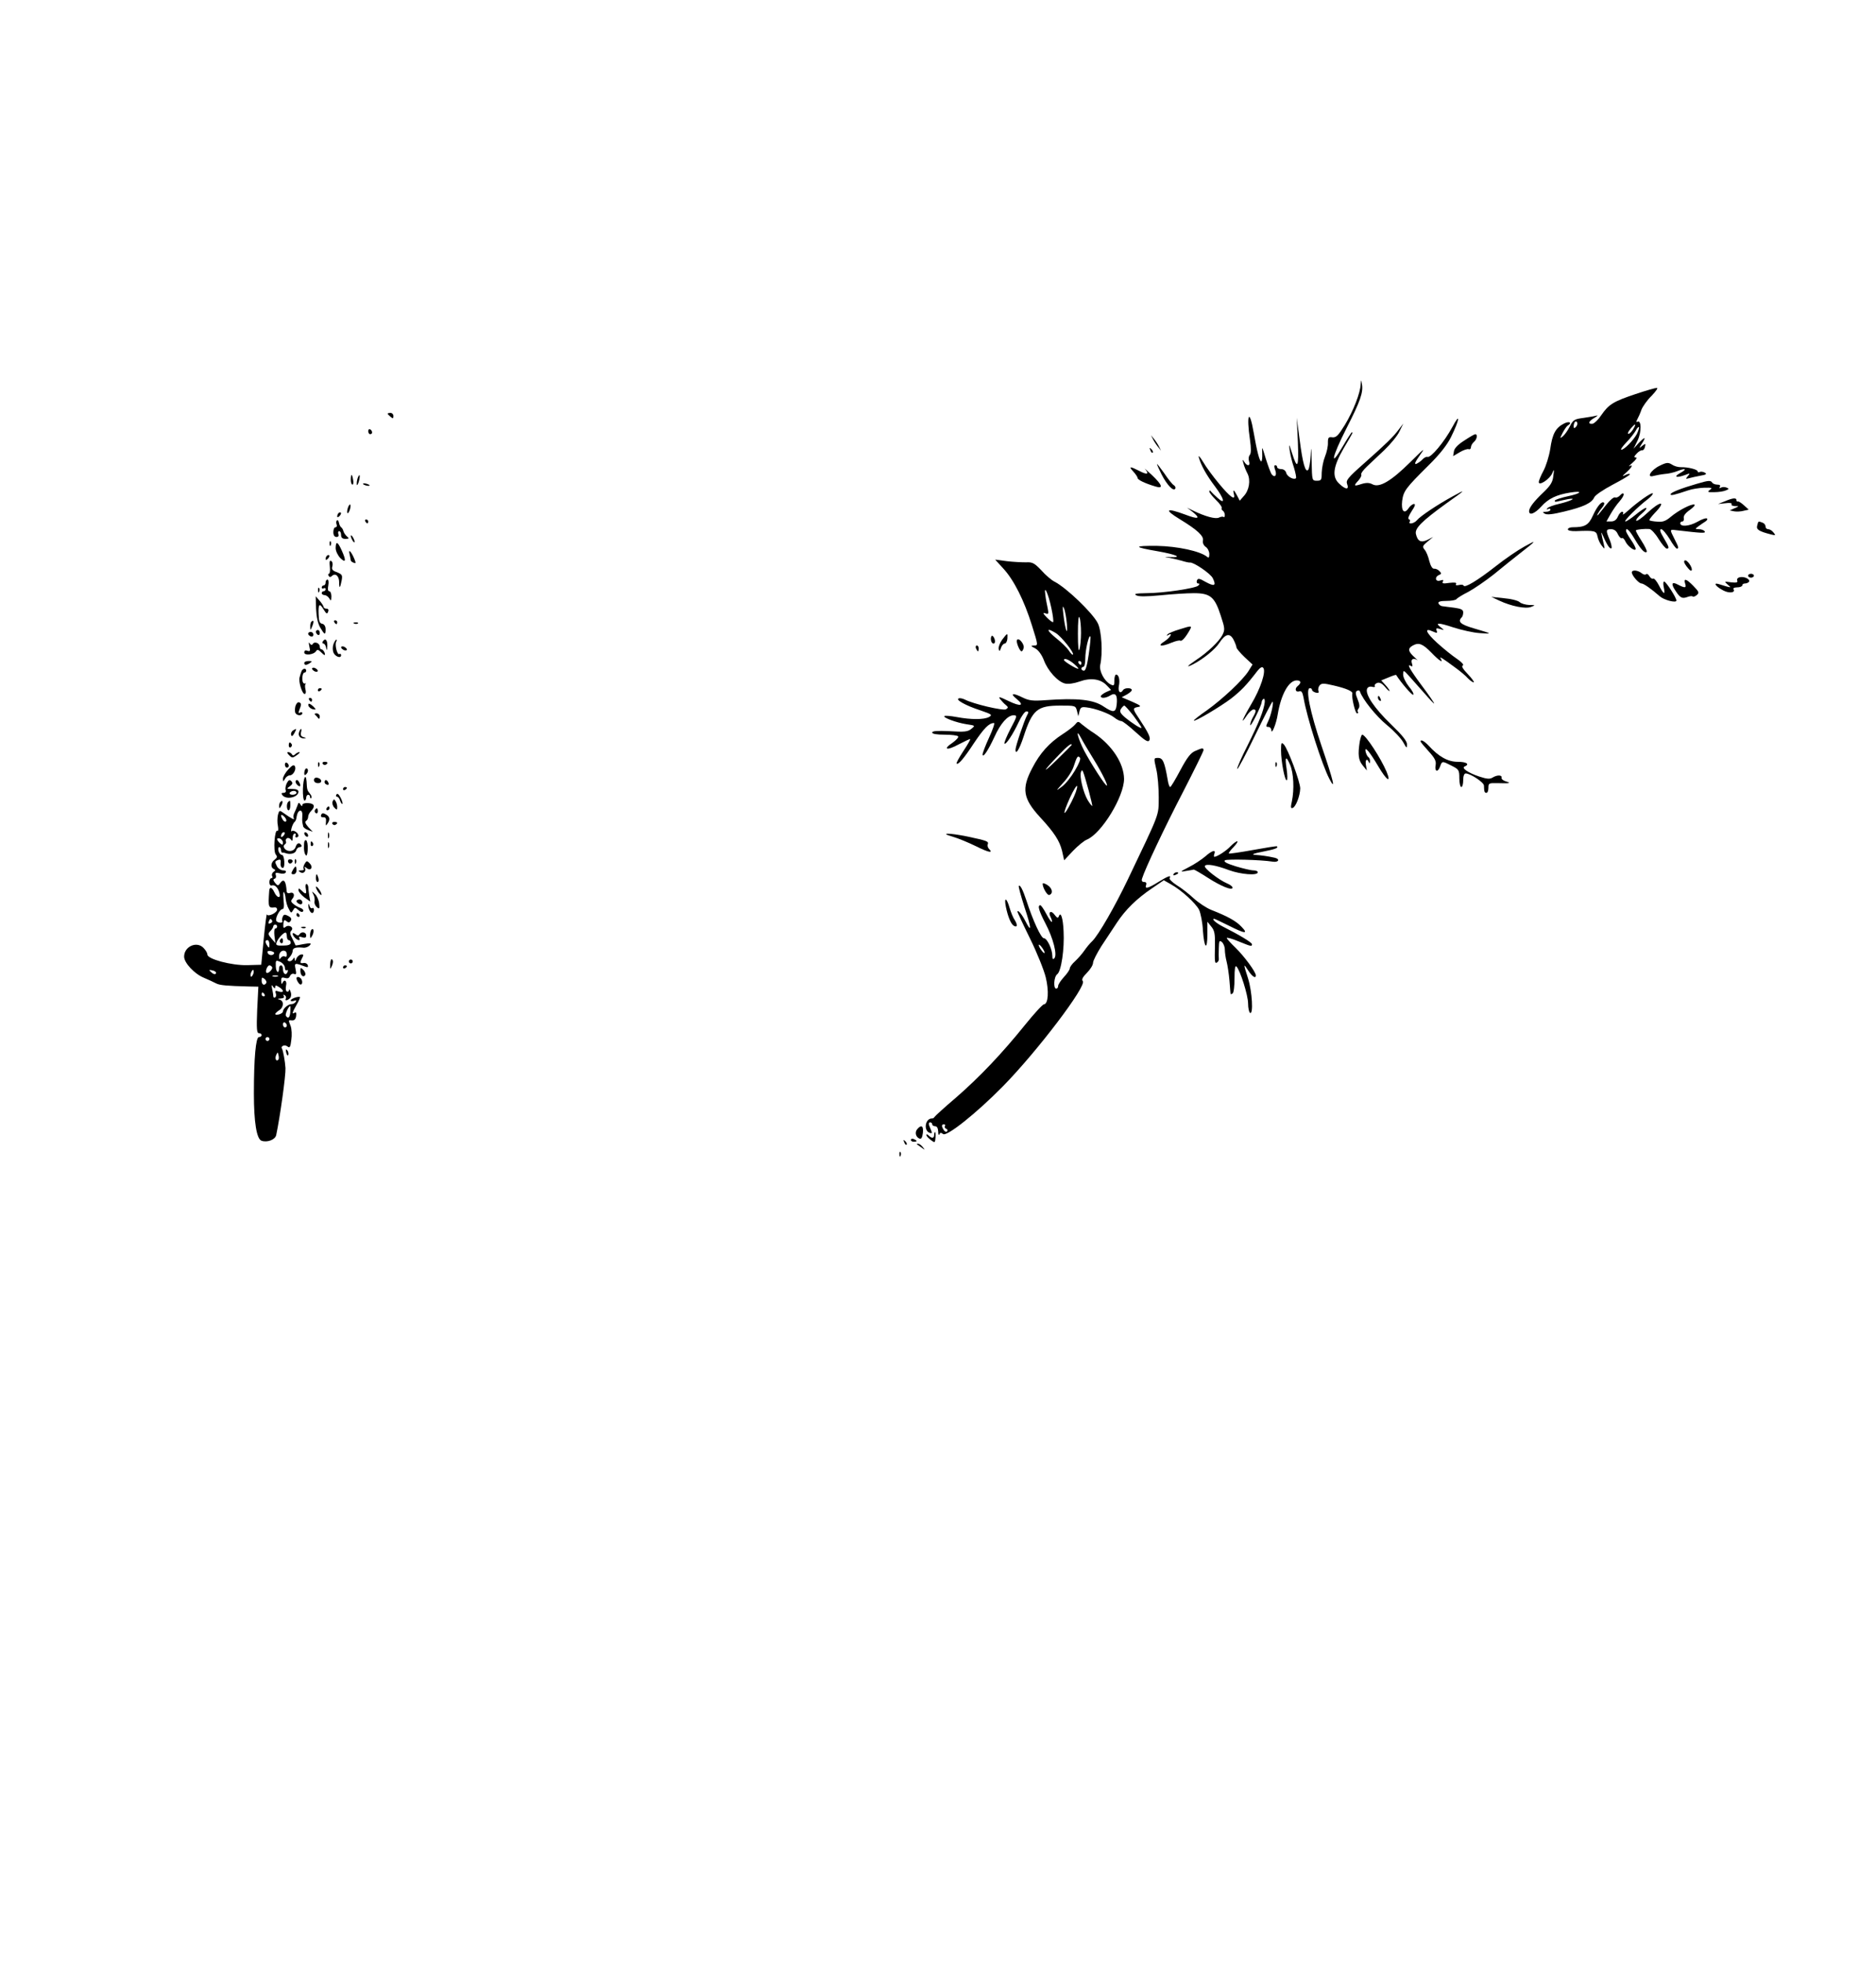<?xml version="1.0" standalone="no"?>
<!DOCTYPE svg PUBLIC "-//W3C//DTD SVG 20010904//EN"
 "http://www.w3.org/TR/2001/REC-SVG-20010904/DTD/svg10.dtd">
<svg version="1.0" xmlns="http://www.w3.org/2000/svg"
 width="968pt" height="1012pt" viewBox="0 0 968 1012"
 preserveAspectRatio="xMidYMid meet">

<g transform="translate(0,1012) scale(0.1,-0.1)"
fill="#000000" stroke="none">
<path d="M7021 8137 c-2 -44 -37 -135 -81 -208 -34 -55 -45 -67 -65 -65 -20 3
-23 -1 -23 -28 1 -17 -6 -49 -15 -71 -9 -22 -16 -59 -17 -82 0 -39 -2 -43 -25
-43 -25 0 -25 1 -27 98 -1 78 -3 84 -5 32 -2 -36 -8 -69 -13 -74 -14 -15 -28
32 -44 156 l-15 113 6 -125 c5 -133 -2 -147 -31 -55 -15 48 -16 48 -11 10 3
-22 13 -62 22 -88 8 -27 13 -51 10 -54 -11 -10 -45 8 -50 27 -3 12 -14 20 -26
20 -12 0 -21 5 -21 10 0 6 -4 10 -10 10 -6 0 -6 -9 0 -25 10 -27 -2 -42 -18
-22 -5 6 -19 44 -31 82 -19 63 -20 66 -18 28 1 -24 -1 -43 -5 -43 -9 0 -22 51
-39 148 -22 129 -39 96 -19 -38 6 -43 6 -68 -1 -77 -6 -6 -8 -21 -4 -33 8 -25
-10 -27 -25 -2 -9 14 -10 13 -4 -8 3 -14 13 -38 21 -53 17 -34 9 -87 -20 -117
l-20 -23 -14 27 c-16 31 -23 34 -16 6 9 -35 -20 -14 -77 55 -30 36 -67 86 -82
112 -17 28 -26 37 -22 23 11 -40 39 -91 83 -149 48 -64 56 -98 14 -60 -15 13
-31 29 -35 34 -5 7 -8 6 -8 -1 0 -5 16 -25 35 -44 19 -18 32 -37 29 -41 -2 -4
0 -10 6 -14 5 -3 10 -13 10 -22 0 -9 -3 -13 -6 -10 -4 3 -14 2 -24 -3 -17 -9
-70 5 -134 36 l-31 15 28 -21 c45 -36 31 -41 -39 -14 -98 36 -109 26 -27 -24
92 -56 126 -88 120 -111 -2 -11 3 -24 14 -32 11 -7 19 -24 19 -37 0 -18 -3
-22 -12 -14 -36 29 -152 54 -258 56 -124 1 -123 -6 5 -28 96 -17 130 -33 62
-30 -27 2 -31 1 -12 -2 17 -3 48 -10 70 -16 22 -7 42 -11 45 -10 18 3 107 -57
118 -81 19 -39 9 -44 -37 -19 -33 19 -40 20 -45 7 -3 -8 0 -15 6 -15 9 0 9 -3
1 -11 -14 -14 -181 -39 -268 -39 -53 -1 -66 -3 -52 -11 12 -7 50 -7 124 0 59
6 136 11 173 11 85 0 108 -19 139 -116 22 -66 22 -73 8 -101 -18 -33 -76 -89
-137 -129 -46 -31 -53 -41 -12 -20 53 28 112 76 134 110 31 47 54 52 73 16 8
-16 15 -34 15 -40 0 -5 19 -28 41 -49 l42 -39 -21 -34 c-29 -46 -132 -143
-214 -202 -38 -26 -68 -50 -68 -53 0 -10 135 70 192 113 52 41 78 67 137 144
13 16 23 22 29 15 16 -17 -13 -107 -63 -190 -45 -77 -58 -111 -20 -54 11 16
26 29 33 29 15 0 15 -9 -3 -40 -8 -14 -14 -32 -14 -40 0 -17 58 99 59 117 0 6
4 14 9 17 5 4 8 -4 7 -16 -5 -43 -29 -103 -88 -222 -33 -65 -57 -120 -54 -123
3 -3 44 74 91 171 47 97 88 176 91 176 8 0 -8 -73 -23 -102 -12 -25 -12 -28 2
-28 8 0 15 -8 15 -17 1 -27 26 35 33 82 17 103 57 175 98 175 23 0 25 -13 4
-30 -17 -14 -9 -34 11 -26 9 3 15 -6 20 -32 17 -103 96 -349 134 -421 33 -63
22 -14 -41 171 -60 177 -84 298 -60 298 6 0 11 -4 11 -9 0 -5 9 -11 19 -14 14
-3 18 -1 14 9 -3 8 0 21 6 28 10 12 21 12 72 0 65 -15 100 -30 97 -42 -5 -19
15 -102 24 -102 6 0 8 3 5 7 -4 3 -2 12 3 18 7 8 5 24 -5 48 -11 27 -12 38 -3
43 7 4 13 3 15 -3 14 -41 83 -127 139 -173 37 -30 75 -71 85 -90 17 -31 19
-32 19 -10 0 17 -24 47 -84 105 -83 80 -133 153 -122 182 4 9 14 13 26 10 11
-3 17 -1 14 4 -3 5 2 12 12 16 12 4 25 -2 41 -21 12 -15 23 -24 23 -20 0 4
-10 18 -22 31 l-21 23 37 15 c21 9 39 15 40 13 24 -38 82 -106 88 -102 5 3 -5
22 -22 42 -16 20 -30 48 -30 62 1 25 1 25 33 -10 17 -19 53 -60 80 -90 26 -30
47 -52 47 -49 0 4 -29 46 -65 94 -61 82 -79 115 -54 99 8 -4 9 0 4 15 -7 22
10 29 31 14 5 -5 -3 3 -18 17 -33 30 -35 45 -8 60 31 17 51 9 96 -37 39 -41
64 -57 48 -31 -9 14 6 5 71 -43 28 -20 59 -46 69 -58 11 -11 24 -21 30 -21 5
0 -8 19 -29 41 -26 27 -36 43 -27 46 7 3 -5 17 -30 34 -24 16 -70 53 -103 83
-59 54 -68 80 -21 58 21 -9 24 -9 19 5 -5 12 -1 14 18 8 23 -7 23 -7 4 8 -34
26 -13 26 65 0 41 -13 102 -27 135 -29 68 -5 67 -4 -32 25 -68 20 -83 34 -60
57 4 4 7 15 7 25 0 14 -11 19 -47 24 -27 3 -54 7 -62 8 -8 1 -16 8 -19 15 -2
8 10 12 42 12 24 0 47 4 51 9 3 5 30 22 60 37 30 16 90 57 133 91 42 35 104
84 137 110 85 66 88 71 20 33 -33 -18 -99 -63 -147 -101 -93 -73 -161 -114
-166 -100 -2 5 -12 6 -24 3 -13 -3 -19 -1 -15 5 5 8 -7 9 -35 6 -31 -5 -39 -3
-33 7 5 9 2 10 -14 5 -25 -8 -30 19 -5 29 12 5 13 8 2 19 -7 8 -19 14 -28 13
-9 -1 -18 14 -25 40 -5 23 -16 49 -24 58 -13 16 -11 20 15 42 l29 24 -29 -15
c-34 -16 -51 -8 -60 30 -7 29 30 66 157 158 102 72 106 77 32 36 -77 -42 -167
-102 -184 -123 -14 -17 -46 -23 -37 -7 4 5 1 11 -5 13 -6 2 1 19 15 41 17 25
21 37 12 37 -7 0 -20 -10 -28 -22 -22 -33 -39 -14 -33 38 7 51 17 65 136 183
59 58 96 106 116 146 45 91 50 133 7 52 -41 -76 -111 -160 -128 -154 -6 2 -18
-4 -26 -13 -8 -9 -23 -19 -32 -23 -12 -4 -6 10 18 44 31 43 25 38 -50 -36 -98
-97 -158 -132 -193 -114 -17 9 -32 10 -58 2 -40 -13 -42 -10 -15 19 10 12 17
25 14 30 -3 5 10 23 29 41 18 17 59 56 91 86 31 30 66 72 77 95 l20 41 -23
-30 c-29 -39 -63 -72 -179 -175 -85 -75 -95 -88 -88 -107 12 -31 -8 -30 -42 3
-37 35 -30 87 23 179 23 39 43 73 45 78 2 4 2 7 -1 7 -3 0 -24 -33 -47 -72
-70 -120 -57 -56 19 93 71 139 88 186 79 230 -4 22 -4 22 -6 -4z"/>
<path d="M8439 8087 c-114 -38 -138 -53 -176 -108 -15 -23 -36 -43 -45 -45
-27 -3 -22 13 10 31 15 9 19 14 10 11 -10 -3 -41 -8 -68 -12 -46 -6 -53 -10
-70 -44 -10 -20 -26 -43 -36 -51 -16 -13 -16 -12 -1 18 9 17 21 35 27 38 24
15 7 24 -20 10 -43 -22 -60 -53 -71 -132 -6 -37 -22 -88 -35 -112 -13 -24 -24
-50 -24 -58 0 -22 58 16 70 47 9 22 10 20 5 -15 -3 -31 -14 -49 -49 -83 -51
-48 -76 -81 -76 -99 0 -24 29 -13 62 23 37 42 80 62 150 73 69 11 59 -4 -12
-19 -33 -7 -63 -17 -67 -22 -3 -6 3 -8 13 -5 11 3 35 8 54 12 52 9 16 -10 -48
-25 -28 -6 -55 -17 -59 -23 -3 -6 -1 -7 5 -3 7 4 12 2 12 -3 0 -6 -10 -11 -22
-11 -20 -1 -20 -2 -7 -10 11 -7 43 -3 100 11 100 24 142 44 155 73 5 12 47 40
96 66 48 25 88 49 88 53 0 4 -10 3 -22 -3 -20 -10 -19 -7 5 14 28 26 36 42 15
31 -7 -4 1 5 17 19 17 15 24 26 16 26 -11 0 -10 5 4 20 9 10 22 18 28 17 6 -1
13 7 15 18 4 18 3 18 -14 5 -18 -15 -18 -14 -1 13 10 15 15 27 12 27 -3 0 -17
-12 -31 -27 l-25 -28 21 43 c21 44 20 109 -2 96 -6 -4 -6 0 0 12 6 11 16 33
22 51 7 17 30 50 53 72 22 23 34 41 26 40 -7 0 -57 -14 -110 -32z m-308 -170
c-8 -8 -11 -7 -11 4 0 9 3 19 7 23 4 4 9 2 11 -4 3 -7 -1 -17 -7 -23z m299 -6
c-11 -21 -30 -37 -30 -25 0 8 30 44 37 44 2 0 -1 -9 -7 -19z m16 -30 c-18 -33
-65 -81 -80 -81 -6 0 6 17 26 38 20 20 41 48 48 60 6 13 14 21 17 19 2 -3 -3
-19 -11 -36z"/>
<path d="M2000 7986 c0 -2 7 -9 15 -16 12 -10 15 -10 15 4 0 9 -7 16 -15 16
-8 0 -15 -2 -15 -4z"/>
<path d="M1900 7896 c0 -9 5 -16 10 -16 6 0 10 4 10 9 0 6 -4 13 -10 16 -5 3
-10 -1 -10 -9z"/>
<path d="M7555 7847 c-33 -21 -51 -40 -53 -56 l-4 -24 34 20 c18 11 39 18 46
16 6 -3 12 2 12 10 0 8 7 20 15 27 16 13 21 40 7 40 -4 0 -30 -15 -57 -33z"/>
<path d="M5949 7855 c5 -11 17 -29 26 -40 l16 -20 -10 20 c-5 11 -17 29 -26
40 l-16 20 10 -20z"/>
<path d="M5936 7797 c3 -10 9 -15 12 -12 3 3 0 11 -7 18 -10 9 -11 8 -5 -6z"/>
<path d="M8563 7717 c-45 -22 -70 -64 -30 -52 12 3 38 8 57 10 19 1 48 8 63
14 45 18 55 12 17 -9 -38 -21 -20 -27 26 -10 25 10 26 9 13 -6 -12 -15 -12
-16 6 -11 11 3 37 9 59 13 30 5 35 9 22 16 -9 5 -21 6 -26 3 -6 -3 -10 -2 -10
3 0 10 -50 23 -89 22 -14 0 -34 6 -45 14 -18 11 -27 11 -63 -7z"/>
<path d="M5970 7726 c0 -4 11 -28 24 -54 27 -53 61 -89 70 -73 4 5 0 13 -7 18
-8 4 -30 32 -50 62 -21 29 -37 50 -37 47z"/>
<path d="M5848 7687 c12 -13 22 -28 22 -33 0 -9 36 -27 93 -44 42 -13 34 9
-20 60 -27 25 -42 38 -35 31 23 -27 12 -32 -28 -11 -51 26 -58 25 -32 -3z"/>
<path d="M1810 7645 c0 -14 4 -25 9 -25 4 0 6 11 3 25 -2 14 -6 25 -8 25 -2 0
-4 -11 -4 -25z"/>
<path d="M1846 7655 c-3 -9 -6 -24 -5 -33 0 -9 5 -4 10 12 9 32 6 48 -5 21z"/>
<path d="M8755 7624 c-83 -24 -135 -45 -135 -54 0 -8 18 -4 93 21 17 6 54 12
80 13 41 1 45 -1 30 -11 -15 -11 -12 -13 23 -12 21 0 48 4 59 9 18 7 18 9 3
15 -9 4 -22 3 -29 -1 -8 -4 -9 -3 -5 4 5 8 0 12 -13 12 -11 0 -23 5 -26 10 -8
13 -19 12 -80 -6z"/>
<path d="M1874 7622 c4 -3 14 -7 22 -8 9 -1 13 0 10 4 -4 3 -14 7 -22 8 -9 1
-13 0 -10 -4z"/>
<path d="M8361 7566 c-8 -9 -20 -15 -27 -12 -7 3 -27 -14 -45 -37 -18 -23 -37
-46 -42 -52 -15 -15 3 17 21 38 8 9 12 20 9 23 -11 12 -35 -16 -58 -66 -22
-49 -41 -60 -105 -60 -13 0 -24 -5 -24 -11 0 -6 18 -10 43 -9 96 4 104 2 110
-27 3 -16 13 -37 22 -48 16 -20 16 -19 11 5 -16 67 -17 76 -4 45 20 -47 36
-70 43 -63 3 3 -1 23 -9 43 -21 49 -20 55 7 55 16 0 28 -9 35 -26 7 -14 16
-23 21 -20 4 3 13 -5 19 -19 12 -25 52 -53 52 -36 0 6 -11 27 -25 47 -14 20
-25 41 -25 45 0 21 17 5 45 -42 32 -54 52 -75 62 -66 3 4 -9 29 -27 57 -18 28
-31 52 -29 54 5 5 47 9 70 7 9 -1 30 -23 47 -51 17 -27 36 -50 42 -50 15 0 13
7 -16 56 -18 30 -22 44 -12 44 7 0 26 -23 43 -50 16 -28 33 -50 37 -50 12 0
10 7 -12 50 -25 50 -25 49 8 45 138 -16 154 -17 148 -6 -4 6 -17 11 -29 11
-22 1 -22 1 -2 16 11 8 27 19 35 24 8 5 12 12 8 15 -4 4 -26 -3 -50 -17 -41
-23 -88 -27 -88 -7 0 5 5 9 11 9 6 0 9 8 7 18 -2 11 9 26 31 41 19 14 30 26
24 28 -15 5 -83 -30 -123 -64 -25 -21 -41 -27 -69 -24 -20 1 -38 5 -40 7 -3 2
10 19 27 37 63 65 30 65 -39 0 -27 -25 -52 -43 -56 -39 -4 3 9 20 28 36 19 16
29 29 22 30 -6 0 -30 -16 -53 -35 -23 -19 -47 -35 -53 -35 -12 0 65 77 118
117 16 13 26 25 23 28 -6 6 -79 -45 -127 -89 -19 -17 -31 -25 -27 -18 4 6 2
12 -4 12 -6 0 -16 -11 -22 -25 -7 -17 -19 -25 -35 -25 l-24 0 22 39 c12 21 33
51 46 65 13 15 23 32 21 37 -2 7 -9 4 -17 -5z"/>
<path d="M8900 7534 l-35 -14 38 4 c22 3 35 1 32 -5 -4 -5 4 -9 17 -10 23 0
23 0 -2 -11 l-25 -11 24 -5 c12 -2 34 -1 48 3 l26 6 -24 22 c-13 12 -27 21
-31 20 -5 -2 -8 2 -8 7 0 13 -18 12 -60 -6z"/>
<path d="M1795 7500 c-4 -12 -5 -24 -2 -27 3 -2 8 5 12 17 4 12 5 24 2 27 -3
2 -8 -5 -12 -17z"/>
<path d="M1747 7473 c-4 -3 -7 -11 -7 -17 0 -6 5 -5 12 2 6 6 9 14 7 17 -3 3
-9 2 -12 -2z"/>
<path d="M1738 7435 c-4 -4 -4 -13 -1 -21 3 -8 0 -14 -6 -14 -6 0 -11 -11 -11
-25 0 -16 6 -25 16 -25 10 0 14 6 10 15 -3 8 -1 15 4 15 6 0 10 -9 10 -20 0
-14 7 -20 23 -20 19 1 20 2 7 13 -8 7 -16 19 -18 27 -2 8 -7 17 -12 20 -4 3
-9 13 -11 23 -2 11 -7 16 -11 12z"/>
<path d="M1885 7430 c3 -5 8 -10 11 -10 2 0 4 5 4 10 0 6 -5 10 -11 10 -5 0
-7 -4 -4 -10z"/>
<path d="M9067 7409 c-6 -21 9 -30 71 -46 24 -6 26 -5 13 10 -7 10 -20 17 -27
17 -8 0 -14 6 -14 14 0 8 -7 17 -16 20 -22 8 -21 9 -27 -15z"/>
<path d="M1810 7355 c0 -5 5 -17 10 -25 5 -8 10 -10 10 -5 0 6 -5 17 -10 25
-5 8 -10 11 -10 5z"/>
<path d="M1701 7314 c0 -11 3 -14 6 -6 3 7 2 16 -1 19 -3 4 -6 -2 -5 -13z"/>
<path d="M1732 7293 c0 -16 11 -38 24 -52 29 -28 31 -13 7 40 -21 46 -30 49
-31 12z"/>
<path d="M1804 7260 c3 -14 6 -28 6 -31 0 -4 7 -9 15 -12 12 -5 12 -2 3 21
-17 39 -32 53 -24 22z"/>
<path d="M1687 7253 c-4 -3 -7 -11 -7 -17 0 -6 5 -5 12 2 6 6 9 14 7 17 -3 3
-9 2 -12 -2z"/>
<path d="M1702 7196 c2 -20 0 -36 -5 -36 -4 0 -5 -5 -1 -11 4 -7 10 -7 16 -1
18 18 38 1 38 -31 0 -36 5 -33 13 9 5 27 2 31 -24 42 -24 8 -29 15 -24 31 3
10 1 23 -6 27 -8 5 -10 -4 -7 -30z"/>
<path d="M5177 7187 c54 -58 108 -165 148 -294 32 -102 32 -103 11 -103 -19
-1 -19 -2 6 -15 16 -9 33 -32 44 -60 20 -55 72 -112 109 -121 18 -4 46 0 75
10 58 21 109 14 141 -20 l22 -23 -27 -12 c-14 -7 -26 -16 -26 -21 0 -12 27
-10 50 5 27 16 37 0 32 -48 -5 -42 -17 -43 -67 -10 -52 36 -136 45 -300 33
-66 -5 -86 -2 -117 13 -52 26 -69 23 -33 -6 44 -36 22 -42 -42 -11 -45 22 -54
24 -42 9 8 -10 21 -24 29 -30 13 -11 13 -14 1 -22 -14 -9 -171 28 -212 50 -11
5 -25 9 -32 6 -19 -6 36 -37 110 -61 61 -21 65 -24 46 -35 -27 -14 -92 -14
-167 0 -32 6 -60 8 -63 5 -8 -8 62 -34 113 -42 47 -7 47 -7 26 -24 -18 -15
-36 -17 -112 -12 -64 3 -90 1 -90 -7 0 -7 23 -11 64 -11 36 0 67 -4 70 -9 3
-5 -10 -19 -28 -32 -54 -36 -31 -43 31 -9 31 16 58 29 59 27 2 -2 -14 -30 -36
-63 -21 -32 -37 -61 -34 -63 8 -8 37 25 90 106 52 77 77 103 103 103 5 0 -6
-33 -25 -74 -19 -41 -34 -81 -34 -88 1 -21 29 21 61 90 32 71 69 112 99 112
20 0 19 -4 -16 -70 -20 -39 -34 -73 -31 -76 7 -8 44 48 73 110 14 31 32 56 40
56 12 0 13 -4 3 -21 -15 -29 -59 -159 -59 -176 0 -31 20 1 41 65 46 141 71
162 191 162 76 0 78 0 85 -27 l7 -28 6 25 c5 21 11 24 35 21 45 -5 117 -31
144 -52 13 -11 30 -19 37 -19 7 0 40 -26 74 -57 48 -44 64 -53 70 -43 9 14 -3
38 -57 120 -29 43 -29 48 0 53 18 3 12 8 -31 27 l-54 23 26 14 c14 8 26 18 26
23 0 13 -37 13 -45 0 -14 -22 -27 -9 -22 20 7 32 0 60 -14 60 -5 0 -9 -14 -9
-30 0 -28 -2 -30 -21 -20 -31 17 -58 68 -52 99 14 61 7 176 -12 215 -25 52
-162 184 -225 216 -14 7 -44 32 -66 57 -36 38 -47 44 -80 42 -22 0 -66 2 -99
6 l-60 8 42 -46z m248 -204 c8 -37 12 -69 9 -72 -2 -3 -17 8 -32 23 -21 22
-23 27 -8 22 16 -6 18 -3 12 26 -4 18 -10 49 -12 68 -9 60 15 9 31 -67z m80
-81 c6 -72 -9 -31 -18 48 -5 40 -4 49 3 32 6 -13 12 -49 15 -80z m73 -47 c0
-33 -4 -71 -8 -85 -5 -16 -8 14 -8 80 0 64 3 97 8 85 5 -11 8 -47 8 -80z
m-130 -1 c29 -18 97 -103 88 -111 -2 -3 -12 7 -21 21 -10 15 -40 44 -68 66
-49 40 -49 55 1 24z m170 -108 c-8 -57 -16 -86 -25 -86 -7 0 -13 5 -13 10 0 6
5 10 10 10 6 0 10 19 10 43 0 44 18 122 26 114 3 -2 -1 -43 -8 -91z m-76 -51
c16 -14 26 -25 21 -25 -11 0 -73 38 -73 45 0 12 25 3 52 -20z m38 5 c0 -5 -2
-10 -4 -10 -3 0 -8 5 -11 10 -3 6 -1 10 4 10 6 0 11 -4 11 -10z m269 -273 c22
-30 41 -57 41 -61 0 -8 -46 21 -86 54 -24 21 -28 30 -20 43 6 9 14 17 17 17 4
0 25 -24 48 -53z"/>
<path d="M8690 7221 c0 -5 9 -19 20 -32 22 -28 28 -6 6 24 -14 18 -26 22 -26
8z"/>
<path d="M8420 7167 c1 -17 36 -57 50 -57 11 0 51 -28 94 -66 23 -20 86 -36
86 -22 0 15 -53 97 -63 98 -5 0 -6 -13 -2 -30 9 -42 -1 -37 -25 10 -12 23 -25
38 -30 35 -5 -3 -13 3 -19 12 -5 10 -13 15 -17 11 -4 -5 -14 -2 -22 4 -20 17
-52 20 -52 5z"/>
<path d="M9020 7150 c0 -5 7 -10 15 -10 8 0 15 5 15 10 0 6 -7 10 -15 10 -8 0
-15 -4 -15 -10z"/>
<path d="M8977 7142 c-11 -2 -16 -10 -13 -17 4 -10 -4 -12 -32 -9 -36 5 -36 5
-17 -12 22 -18 21 -18 -47 3 -30 9 -15 -13 24 -33 30 -16 64 -12 53 6 -4 6 5
10 19 10 14 0 26 5 26 10 0 6 6 10 14 10 8 0 17 4 21 9 7 13 -25 29 -48 23z"/>
<path d="M1680 7115 c0 -8 -4 -15 -10 -15 -5 0 -10 -5 -10 -11 0 -5 5 -7 10
-4 6 3 10 1 10 -4 0 -6 -4 -11 -10 -11 -5 0 -10 -4 -10 -10 0 -5 7 -10 15 -10
7 0 19 -8 24 -17 9 -15 10 -14 11 10 0 15 -5 27 -11 27 -7 0 -9 11 -5 30 3 17
1 30 -4 30 -6 0 -10 -7 -10 -15z"/>
<path d="M8695 7110 c8 -24 0 -25 -37 -6 -33 18 -37 4 -11 -34 23 -35 33 -39
59 -30 12 5 25 6 28 3 3 -3 13 0 21 7 14 12 12 17 -17 47 -36 37 -52 42 -43
13z"/>
<path d="M1641 7074 c0 -11 3 -14 6 -6 3 7 2 16 -1 19 -3 4 -6 -2 -5 -13z"/>
<path d="M1631 6979 c2 -42 9 -75 21 -96 23 -39 28 -41 28 -9 0 15 -7 26 -17
28 -14 2 -18 14 -19 51 -2 53 5 58 27 21 13 -21 17 -23 22 -10 4 10 1 16 -8
16 -8 0 -15 4 -15 8 0 5 -9 19 -20 32 l-21 24 2 -65z"/>
<path d="M7735 7022 c64 -30 137 -44 165 -33 24 9 23 10 -9 10 -19 1 -42 7
-50 15 -9 8 -45 17 -81 20 l-65 7 40 -19z"/>
<path d="M1607 6913 c-4 -3 -7 -16 -6 -27 0 -19 1 -19 10 3 10 24 8 36 -4 24z"/>
<path d="M1725 6910 c3 -5 8 -10 11 -10 2 0 4 5 4 10 0 6 -5 10 -11 10 -5 0
-7 -4 -4 -10z"/>
<path d="M1828 6903 c7 -3 16 -2 19 1 4 3 -2 6 -13 5 -11 0 -14 -3 -6 -6z"/>
<path d="M6085 6873 c-27 -8 -54 -19 -60 -25 -7 -8 -6 -9 3 -4 27 16 10 -14
-20 -33 -40 -25 -16 -29 38 -6 20 8 40 13 44 10 8 -5 27 16 48 53 14 25 13 26
-53 5z"/>
<path d="M1630 6861 c0 -6 5 -13 10 -16 6 -3 10 1 10 9 0 9 -4 16 -10 16 -5 0
-10 -4 -10 -9z"/>
<path d="M1590 6851 c0 -5 6 -11 13 -14 8 -3 14 1 14 9 0 8 -6 14 -14 14 -7 0
-13 -4 -13 -9z"/>
<path d="M5171 6820 c-12 -17 -20 -39 -18 -48 4 -14 6 -13 12 6 4 12 13 22 19
22 6 0 13 11 14 25 2 32 1 31 -27 -5z"/>
<path d="M5113 6820 c1 -11 7 -20 13 -20 7 0 10 8 7 20 -3 11 -9 20 -14 20 -4
0 -7 -9 -6 -20z"/>
<path d="M5247 6817 c-4 -12 15 -57 24 -57 4 0 9 8 11 18 5 19 -28 58 -35 39z"/>
<path d="M1665 6810 c-3 -5 -2 -10 4 -10 5 0 12 -10 14 -22 3 -17 5 -14 6 10
1 31 -11 43 -24 22z"/>
<path d="M1721 6798 c-5 -13 -5 -32 -1 -43 8 -22 40 -34 40 -15 0 6 -4 9 -9 6
-11 -7 -25 49 -16 64 3 5 4 10 0 10 -3 0 -9 -10 -14 -22z"/>
<path d="M1596 6786 c6 -25 4 -28 -10 -23 -10 4 -16 1 -16 -9 0 -17 49 -12 61
7 5 9 12 8 24 -4 20 -21 26 -21 19 -2 -4 8 -10 15 -15 15 -5 0 -9 6 -9 14 0
18 -27 29 -36 14 -4 -7 -10 -6 -16 3 -5 9 -6 4 -2 -15z"/>
<path d="M1760 6781 c0 -5 7 -11 15 -15 8 -3 15 -1 15 3 0 5 -7 11 -15 15 -8
3 -15 1 -15 -3z"/>
<path d="M5036 6775 c4 -8 8 -15 10 -15 2 0 4 7 4 15 0 8 -4 15 -10 15 -5 0
-7 -7 -4 -15z"/>
<path d="M1570 6700 c0 -13 11 -13 30 0 12 8 11 10 -7 10 -13 0 -23 -4 -23
-10z"/>
<path d="M1610 6671 c0 -5 7 -11 15 -15 8 -3 15 -1 15 3 0 5 -7 11 -15 15 -8
3 -15 1 -15 -3z"/>
<path d="M1555 6655 c-3 -8 -7 -21 -9 -29 -7 -21 13 -86 26 -86 6 0 8 10 4 24
-3 13 -3 26 2 29 4 2 1 2 -5 1 -8 -2 -13 8 -13 26 0 17 5 30 10 30 6 0 10 5
10 10 0 16 -20 12 -25 -5z"/>
<path d="M1640 6559 c0 -5 5 -7 10 -4 6 3 10 8 10 11 0 2 -4 4 -10 4 -5 0 -10
-5 -10 -11z"/>
<path d="M7110 6521 c0 -6 4 -13 10 -16 6 -3 7 1 4 9 -7 18 -14 21 -14 7z"/>
<path d="M1595 6510 c3 -5 8 -10 11 -10 2 0 4 5 4 10 0 6 -5 10 -11 10 -5 0
-7 -4 -4 -10z"/>
<path d="M1524 6476 c-3 -14 -3 -30 1 -35 8 -14 35 -14 35 0 0 5 -5 7 -12 3
-8 -5 -9 -2 -4 12 12 30 12 36 -1 41 -7 2 -15 -7 -19 -21z"/>
<path d="M1592 6478 c3 -7 13 -15 23 -17 17 -3 17 -2 3 13 -20 19 -31 21 -26
4z"/>
<path d="M1626 6433 c5 -5 12 -12 16 -18 4 -6 8 -2 8 8 0 9 -7 17 -17 17 -9 0
-12 -3 -7 -7z"/>
<path d="M5549 6384 c-8 -10 -36 -32 -64 -50 -71 -46 -119 -99 -159 -177 -56
-106 -47 -157 40 -252 74 -80 101 -122 114 -174 l11 -49 45 48 c25 26 57 53
73 59 75 32 191 221 191 313 -1 80 -61 172 -152 234 -24 15 -52 36 -64 46 -20
18 -22 18 -35 2z m96 -184 c44 -71 81 -148 62 -130 -19 18 -104 154 -123 198
-27 59 -32 94 -7 47 8 -16 39 -68 68 -115z m-115 77 c0 -1 -35 -36 -77 -77
-81 -79 -74 -62 12 27 43 45 65 62 65 50z m16 -133 c-19 -32 -49 -70 -68 -83
-32 -24 -31 -23 8 21 23 24 47 62 54 84 17 52 21 57 32 46 6 -6 -4 -31 -26
-68z m72 -104 c11 -41 19 -76 18 -78 -2 -1 -13 13 -24 31 -23 40 -43 123 -34
145 7 19 10 10 40 -98z m-89 -56 c-44 -87 -50 -72 -8 21 19 41 36 68 37 59 2
-9 -11 -45 -29 -80z"/>
<path d="M1511 6351 c-7 -5 -11 -15 -9 -22 3 -10 8 -7 17 9 13 24 12 26 -8 13z"/>
<path d="M1544 6345 c-8 -19 4 -35 24 -34 14 1 14 2 -1 6 -13 3 -17 11 -14 24
6 22 -1 26 -9 4z"/>
<path d="M7016 6293 c-10 -65 -7 -94 15 -121 l22 -27 -5 28 c-5 27 6 38 15 15
3 -8 6 -7 6 4 1 9 -3 19 -8 22 -5 3 -11 15 -14 26 -9 37 20 3 64 -72 43 -73
69 -92 44 -30 -30 71 -109 192 -126 192 -4 0 -9 -17 -13 -37z"/>
<path d="M7330 6295 c0 -3 19 -26 41 -50 32 -35 40 -51 37 -70 -7 -35 10 -42
22 -11 11 31 11 31 60 6 38 -19 40 -23 40 -65 0 -25 5 -45 10 -45 6 0 10 16
10 35 0 22 5 35 13 35 26 -1 93 -46 94 -62 1 -33 3 -38 13 -38 6 0 10 12 10
26 0 24 3 25 48 24 61 -2 73 0 42 9 -14 4 -24 13 -22 19 3 15 -23 15 -46 1
-14 -9 -30 -8 -69 5 -58 19 -95 45 -75 52 27 12 9 24 -36 24 -51 0 -98 26
-151 84 -23 24 -41 33 -41 21z"/>
<path d="M1490 6274 c0 -8 5 -12 10 -9 6 4 8 11 5 16 -9 14 -15 11 -15 -7z"/>
<path d="M6610 6249 c0 -57 20 -160 30 -154 4 2 3 28 -1 57 -10 65 -4 73 18
22 18 -42 22 -126 9 -188 -7 -30 -6 -38 4 -34 16 5 38 62 39 100 1 32 -64 207
-85 228 -12 12 -14 9 -14 -31z"/>
<path d="M6165 6245 c-22 -10 -41 -35 -75 -99 -25 -47 -48 -86 -52 -86 -4 0
-10 17 -13 38 -16 92 -25 112 -49 112 -23 0 -23 0 -10 -57 8 -32 13 -98 13
-146 -1 -98 9 -71 -160 -425 -65 -136 -151 -286 -183 -317 -12 -11 -30 -33
-41 -49 -11 -16 -32 -40 -47 -54 -16 -14 -28 -31 -28 -38 0 -6 -13 -26 -30
-44 -16 -18 -30 -38 -30 -46 0 -8 -4 -14 -10 -14 -16 0 -12 62 5 74 21 15 38
131 33 222 -3 69 -15 105 -25 76 -4 -10 -9 -7 -20 7 -18 27 -37 18 -22 -10 6
-12 9 -23 6 -25 -2 -2 -15 16 -28 41 -13 25 -27 45 -31 45 -16 0 -7 -30 27
-95 39 -74 62 -162 45 -179 -7 -7 -10 -3 -10 12 0 35 -27 92 -44 92 -14 0 -56
90 -90 195 -18 54 -32 82 -39 75 -3 -3 11 -52 29 -109 37 -111 38 -138 5 -73
-18 36 -41 62 -41 48 0 -2 29 -65 65 -138 36 -73 72 -163 81 -200 17 -70 13
-137 -9 -139 -7 0 -50 -47 -97 -105 -120 -149 -235 -270 -358 -377 -59 -50
-108 -95 -110 -99 -2 -5 -8 -8 -14 -8 -34 0 -44 -62 -11 -74 11 -4 13 -2 9 9
-3 8 -9 22 -12 30 -3 8 -1 15 5 15 6 0 11 -4 11 -10 0 -5 7 -10 15 -10 10 0
15 -10 16 -27 0 -16 3 -22 6 -15 4 10 8 10 19 2 18 -16 172 107 308 245 177
180 436 521 413 544 -7 7 -1 20 21 42 18 18 32 41 32 52 0 11 20 49 43 86 24
36 60 91 80 121 44 67 102 124 182 178 l60 41 37 -21 c54 -30 127 -97 145
-131 8 -17 18 -65 20 -109 7 -93 23 -104 23 -15 l0 62 20 -25 c17 -20 20 -39
19 -95 -2 -91 -1 -97 11 -90 6 4 10 12 9 18 -1 7 -1 32 0 56 1 37 3 42 16 31
8 -7 15 -24 15 -39 0 -14 4 -42 9 -61 5 -19 12 -64 15 -100 3 -36 5 -66 6 -68
0 -2 5 0 10 3 6 3 10 38 10 78 0 49 3 68 10 61 19 -19 60 -148 60 -191 0 -23
5 -45 10 -48 18 -11 11 110 -10 177 -25 78 -25 81 1 41 20 -31 39 -43 39 -25
0 18 -60 99 -104 142 -25 24 -46 47 -46 51 0 4 27 -3 60 -17 67 -27 70 -28 70
-15 0 9 -65 48 -152 92 -33 17 -58 39 -43 39 3 0 37 -16 75 -35 85 -43 103
-44 66 -6 -28 30 -72 54 -156 87 -25 10 -66 37 -91 60 -25 23 -64 54 -88 68
-23 15 -39 31 -36 36 11 18 -10 10 -58 -20 -53 -33 -72 -38 -63 -15 3 9 0 15
-10 15 -11 0 -15 6 -11 18 14 47 116 263 211 446 58 113 106 210 106 216 0 13
-7 12 -45 -5z m-775 -1039 c0 -6 -7 -1 -15 10 -8 10 -15 23 -15 28 0 6 7 1 15
-10 8 -10 15 -23 15 -28z m-514 -895 c-4 -5 0 -11 6 -14 7 -2 9 -8 5 -13 -4
-5 -12 -2 -17 6 -13 20 -12 30 1 30 5 0 8 -4 5 -9z"/>
<path d="M1492 6224 c15 -15 18 -15 39 0 13 9 19 16 13 16 -5 0 -15 -5 -21
-11 -8 -8 -13 -8 -17 0 -4 6 -12 11 -19 11 -7 0 -5 -7 5 -16z"/>
<path d="M1470 6176 c0 -9 5 -16 10 -16 6 0 10 4 10 9 0 6 -4 13 -10 16 -5 3
-10 -1 -10 -9z"/>
<path d="M1641 6174 c0 -11 3 -14 6 -6 3 7 2 16 -1 19 -3 4 -6 -2 -5 -13z"/>
<path d="M1665 6180 c4 -6 11 -8 16 -5 14 9 11 15 -7 15 -8 0 -12 -5 -9 -10z"/>
<path d="M6581 6174 c0 -11 3 -14 6 -6 3 7 2 16 -1 19 -3 4 -6 -2 -5 -13z"/>
<path d="M1487 6150 c-15 -16 -27 -38 -27 -47 1 -17 1 -17 11 0 5 9 16 17 24
17 18 0 36 32 26 48 -5 9 -15 3 -34 -18z"/>
<path d="M1577 6154 c-4 -4 -7 -14 -7 -23 0 -11 3 -12 11 -4 6 6 10 16 7 23
-2 6 -7 8 -11 4z"/>
<path d="M1563 6050 c-1 -33 3 -60 8 -60 5 0 9 7 9 15 0 8 5 15 10 15 6 0 10
-5 10 -12 0 -6 3 -8 6 -5 4 4 1 14 -7 23 -14 17 -15 20 -17 62 -4 47 -17 19
-19 -38z"/>
<path d="M1620 6096 c0 -10 9 -16 21 -16 24 0 21 23 -4 28 -10 2 -17 -3 -17
-12z"/>
<path d="M1480 6080 c-6 -12 -9 -28 -6 -36 3 -8 -1 -14 -11 -14 -11 0 -13 -3
-5 -13 20 -24 82 -10 82 19 0 9 -11 14 -32 14 -30 0 -31 1 -12 14 14 11 16 17
7 26 -8 9 -14 7 -23 -10z m50 -50 c0 -5 -9 -10 -21 -10 -11 0 -17 5 -14 10 3
6 13 10 21 10 8 0 14 -4 14 -10z"/>
<path d="M1526 6092 c-3 -5 1 -15 9 -22 16 -14 20 -3 6 19 -5 8 -11 9 -15 3z"/>
<path d="M1676 6092 c-3 -6 -1 -14 5 -17 14 -9 20 -2 10 14 -6 8 -11 9 -15 3z"/>
<path d="M1770 6049 c0 -5 5 -7 10 -4 6 3 10 8 10 11 0 2 -4 4 -10 4 -5 0 -10
-5 -10 -11z"/>
<path d="M1736 6021 c-4 -6 -3 -11 3 -11 5 0 13 -9 16 -21 4 -11 9 -18 12 -16
2 3 -2 18 -10 33 -9 17 -17 23 -21 15z"/>
<path d="M1716 5985 c-3 -9 1 -23 9 -31 13 -14 15 -13 15 3 0 10 -4 24 -9 31
-7 11 -9 10 -15 -3z"/>
<path d="M1447 5983 c-4 -3 -7 -13 -7 -22 1 -13 3 -13 11 2 11 19 8 33 -4 20z"/>
<path d="M1487 5983 c-10 -9 -8 -43 2 -43 5 0 9 11 9 25 0 27 -1 28 -11 18z"/>
<path d="M1535 5965 c-4 -11 -11 -28 -16 -38 -5 -10 -7 -23 -3 -28 7 -12 -14
-1 -53 27 -21 15 -22 15 -29 -10 -3 -15 -4 -40 0 -57 3 -16 2 -28 -3 -25 -14
9 -22 -106 -8 -122 9 -11 7 -17 -6 -27 -20 -14 -22 -41 -4 -48 9 -4 9 -8 -2
-15 -7 -5 -10 -15 -7 -21 4 -6 2 -11 -3 -11 -6 0 -11 -9 -11 -21 0 -12 5 -19
12 -17 16 6 33 -11 40 -40 8 -29 -13 -25 -27 6 -12 26 -25 29 -26 5 -6 -84 -4
-88 29 -84 6 1 12 -4 12 -11 0 -17 -48 -40 -53 -25 -1 5 -9 -51 -16 -125 l-13
-135 -72 -2 c-81 -2 -206 31 -206 55 0 8 -9 23 -21 35 -35 35 -99 6 -99 -46 0
-32 53 -89 102 -109 23 -10 52 -23 63 -29 19 -10 55 -13 169 -16 l49 -1 -6
-120 c-4 -98 -2 -120 9 -120 8 0 14 -4 14 -10 0 -5 -6 -10 -14 -10 -16 0 -26
-108 -26 -291 0 -148 14 -236 40 -244 30 -10 70 6 75 29 20 94 50 309 48 346
-2 34 -12 90 -18 100 -9 14 15 23 29 11 11 -9 15 -2 19 34 4 25 2 56 -3 71
-13 33 -13 32 7 30 12 -1 19 7 21 23 2 15 0 21 -7 17 -16 -10 -14 -1 9 40 12
20 19 38 18 40 -7 6 -48 -8 -48 -17 0 -5 7 -5 17 -2 11 4 14 3 9 -5 -4 -7 -14
-12 -22 -12 -17 0 -44 -23 -44 -38 0 -5 -9 -12 -20 -15 -11 -3 -20 -2 -20 2 0
3 9 12 20 19 25 15 26 49 3 55 -13 3 -12 5 5 6 15 1 21 5 16 13 -4 7 -3 8 5 4
6 -4 9 -12 6 -17 -9 -14 11 -11 23 4 5 7 6 21 1 32 -4 11 -8 14 -8 7 -1 -7 -6
-10 -11 -7 -6 3 -7 17 -4 31 6 25 -10 35 -19 12 -3 -7 -6 -3 -6 10 -1 19 3 22
19 17 14 -4 22 -1 26 10 4 9 13 14 21 11 12 -5 13 0 8 25 -7 33 -5 33 54 11 9
-3 12 0 9 9 -3 8 -12 13 -22 11 -19 -3 -20 2 -6 28 8 14 6 18 -7 16 -9 -2 -20
-11 -24 -22 -5 -13 -8 -14 -8 -4 -1 12 -3 13 -10 1 -5 -7 -14 -12 -21 -9 -9 3
-8 8 4 20 9 9 16 24 16 32 0 16 16 21 56 17 12 -1 26 5 33 13 9 11 4 12 -31 6
-24 -5 -43 -8 -43 -7 0 1 -7 16 -16 34 -13 23 -14 34 -6 42 16 16 -12 34 -30
19 -10 -8 -12 -5 -11 15 2 21 5 24 16 15 10 -9 16 -8 22 2 6 10 2 17 -13 25
-18 9 -23 8 -28 -4 -4 -9 -5 -19 -2 -23 6 -11 -25 -10 -31 1 -8 12 17 61 31
61 8 0 10 15 6 48 -2 26 -2 44 2 40 4 -4 8 -20 9 -35 2 -15 8 -39 16 -52 11
-22 13 -23 22 -7 9 16 11 16 28 1 11 -10 20 -12 24 -6 4 5 -2 12 -11 16 -10 3
-27 12 -37 20 -15 12 -17 17 -7 29 15 18 6 37 -14 29 -9 -3 -15 1 -16 8 -3 53
-14 69 -32 45 -12 -17 -14 -17 -28 0 -10 13 -11 18 -2 21 7 2 9 11 6 19 -4 12
0 14 20 9 14 -4 28 -2 31 4 4 7 -1 11 -13 11 -11 0 -25 9 -31 19 -13 26 -13
28 6 35 11 4 14 0 12 -16 -2 -11 2 -23 9 -25 7 -3 11 9 10 31 -1 21 -6 36 -13
36 -6 0 -14 9 -17 20 -3 11 -1 20 4 20 5 0 9 -7 9 -15 0 -8 3 -14 8 -14 4 1 9
0 12 -1 25 -10 53 -4 58 12 2 10 11 18 19 18 8 0 11 5 8 10 -10 16 -23 12 -30
-10 -4 -12 -15 -20 -30 -20 -24 0 -41 25 -24 35 5 4 7 10 4 15 -3 5 0 12 6 16
6 3 15 0 20 -7 6 -10 9 -8 9 9 0 12 5 22 11 22 5 0 7 -4 4 -10 -3 -5 -1 -10 4
-10 6 0 11 4 11 9 0 14 -26 32 -35 23 -4 -4 -4 4 0 18 4 14 11 27 15 30 5 3
10 16 11 29 6 36 31 40 29 5 -1 -16 -1 -32 0 -36 1 -5 3 -13 4 -19 0 -7 12
-16 26 -21 l24 -9 -23 24 c-14 16 -19 27 -12 32 6 3 11 13 11 21 0 9 7 22 15
30 23 24 18 39 -15 41 -18 1 -30 -3 -30 -10 0 -8 -4 -7 -10 3 -7 12 -10 11
-15 -5z m-59 -82 c-4 -4 -11 -1 -16 7 -16 25 -11 35 7 17 9 -9 13 -20 9 -24z
m-14 -75 c-7 -7 -12 -8 -12 -2 0 14 12 26 19 19 2 -3 -1 -11 -7 -17z m-2 -35
c0 -13 -3 -13 -15 -3 -8 7 -15 16 -15 21 0 5 7 6 15 3 8 -4 15 -13 15 -21z
m-56 -402 c3 -5 -1 -11 -9 -14 -9 -4 -12 -1 -8 9 6 16 10 17 17 5z m26 -31 c0
-5 -4 -10 -9 -10 -6 0 -7 -17 -5 -37 l5 -38 -20 23 c-18 21 -19 26 -6 39 8 8
15 19 15 24 0 5 5 9 10 9 6 0 10 -4 10 -10z m50 -50 c0 -11 5 -20 10 -20 6 0
10 -6 10 -14 0 -9 -13 -14 -39 -14 -33 -1 -39 2 -34 16 7 20 35 51 46 51 4 1
7 -8 7 -19z m-90 -42 c0 -19 -2 -20 -10 -8 -13 19 -13 30 0 30 6 0 10 -10 10
-22z m22 -50 c-11 -11 -32 -3 -32 12 0 4 9 6 21 3 13 -4 17 -9 11 -15z m68 -4
c0 -9 -5 -12 -11 -8 -6 3 -15 0 -20 -7 -7 -11 -9 -9 -9 8 0 21 17 35 33 26 4
-2 7 -11 7 -19z m-10 -66 c0 -11 4 -16 10 -13 6 3 7 -1 4 -9 -8 -21 -24 -10
-24 15 0 10 -4 19 -10 19 -5 0 -10 -6 -10 -14 0 -32 -16 -23 -17 9 -1 32 0 33
23 23 13 -6 24 -20 24 -30z m-66 3 c6 -10 -22 -37 -29 -29 -8 7 5 38 15 38 5
0 11 -4 14 -9z m-290 -33 c-3 -5 -12 -4 -20 3 -19 16 -18 18 6 12 11 -3 17 -9
14 -15z m192 -4 c-4 -9 -9 -15 -11 -12 -3 3 -3 13 1 22 4 9 9 15 11 12 3 -3 3
-13 -1 -22z m127 -11 c-7 -2 -19 -2 -25 0 -7 3 -2 5 12 5 14 0 19 -2 13 -5z
m-59 -34 c-10 -16 -24 -9 -24 12 0 18 2 19 15 9 8 -7 12 -16 9 -21z m46 -21
c0 10 4 10 20 0 27 -17 26 -31 -2 -23 -16 6 -20 4 -15 -9 3 -8 2 -18 -3 -21
-6 -4 -10 0 -10 7 0 7 -3 24 -6 38 -4 20 -3 22 5 10 7 -10 11 -11 11 -2z m-55
-38 c3 -5 1 -10 -4 -10 -6 0 -11 5 -11 10 0 6 2 10 4 10 3 0 8 -4 11 -10z
m133 -90 c-2 -30 -12 -38 -23 -20 -5 8 14 50 23 50 1 0 1 -13 0 -30z m-18 -71
c0 -5 -4 -9 -10 -9 -5 0 -10 7 -10 16 0 8 5 12 10 9 6 -3 10 -10 10 -16z m-90
-69 c0 -5 -4 -10 -10 -10 -5 0 -10 5 -10 10 0 6 5 10 10 10 6 0 10 -4 10 -10z
m46 -107 c-11 -11 -19 6 -11 24 8 17 8 17 12 0 3 -10 2 -21 -1 -24z"/>
<path d="M1445 5271 c-3 -5 -1 -12 5 -16 5 -3 10 1 10 9 0 18 -6 21 -15 7z"/>
<path d="M1685 5950 c-3 -5 -1 -10 4 -10 6 0 11 5 11 10 0 6 -2 10 -4 10 -3 0
-8 -4 -11 -10z"/>
<path d="M1625 5941 c-3 -5 -1 -12 5 -16 5 -3 10 1 10 9 0 18 -6 21 -15 7z"/>
<path d="M1657 5916 c-3 -8 1 -13 11 -12 12 1 16 -6 14 -24 -2 -20 -1 -22 7
-10 16 22 13 38 -8 49 -14 8 -20 7 -24 -3z"/>
<path d="M1715 5870 c4 -6 11 -8 16 -5 14 9 11 15 -7 15 -8 0 -12 -5 -9 -10z"/>
<path d="M1570 5821 c0 -5 5 -13 10 -16 6 -3 10 -2 10 4 0 5 -4 13 -10 16 -5
3 -10 2 -10 -4z"/>
<path d="M1692 5810 c0 -14 2 -19 5 -12 2 6 2 18 0 25 -3 6 -5 1 -5 -13z"/>
<path d="M4915 5804 c28 -8 81 -30 120 -49 66 -33 92 -38 68 -14 -6 6 -9 17
-6 24 5 15 -4 18 -107 40 -95 19 -145 19 -75 -1z"/>
<path d="M1569 5768 c-2 -32 1 -52 10 -61 4 -4 8 10 9 32 1 22 -3 43 -8 46 -6
3 -11 -4 -11 -17z"/>
<path d="M1603 5765 c0 -8 4 -12 9 -9 5 3 6 10 3 15 -9 13 -12 11 -12 -6z"/>
<path d="M1692 5760 c0 -14 2 -19 5 -12 2 6 2 18 0 25 -3 6 -5 1 -5 -13z"/>
<path d="M6349 5754 c-21 -23 -69 -54 -83 -54 -3 0 -3 7 0 15 9 24 -12 18 -48
-14 -18 -15 -55 -40 -83 -54 -48 -25 -48 -26 -15 -20 19 3 37 6 40 7 3 0 35
-18 72 -42 68 -44 128 -68 128 -51 0 5 -12 15 -27 21 -43 18 -123 80 -116 91
7 12 56 4 125 -22 60 -22 148 -29 148 -11 0 6 -10 10 -23 10 -13 0 -54 10 -91
21 -48 15 -64 24 -55 31 12 7 183 3 246 -7 30 -5 40 13 11 20 -36 8 -70 13
-103 15 -20 2 -7 7 39 16 66 13 84 20 75 28 -2 2 -58 -7 -124 -19 -66 -12
-122 -20 -124 -18 -3 2 8 17 24 33 16 17 24 30 19 30 -6 0 -21 -12 -35 -26z"/>
<path d="M1487 5673 c3 -7 9 -10 14 -7 14 8 11 21 -5 21 -8 0 -12 -6 -9 -14z"/>
<path d="M1521 5674 c0 -11 3 -14 6 -6 3 7 2 16 -1 19 -3 4 -6 -2 -5 -13z"/>
<path d="M1571 5662 c-6 -10 -7 -22 -4 -26 3 -3 -2 -6 -13 -6 -16 0 -16 -2 -4
-10 16 -10 33 7 22 25 -3 5 1 4 10 -3 22 -18 36 5 15 25 -13 14 -16 13 -26 -5z"/>
<path d="M1510 5630 c-9 -16 -8 -20 5 -20 8 0 15 9 15 20 0 11 -2 20 -5 20 -2
0 -9 -9 -15 -20z"/>
<path d="M6055 5610 c-3 -6 1 -7 9 -4 18 7 21 14 7 14 -6 0 -13 -4 -16 -10z"/>
<path d="M1630 5590 c0 -11 4 -20 9 -20 5 0 7 9 4 20 -3 11 -7 20 -9 20 -2 0
-4 -9 -4 -20z"/>
<path d="M5380 5561 c0 -21 24 -61 34 -58 21 7 17 34 -9 51 -14 9 -25 12 -25
7z"/>
<path d="M1578 5535 c5 -29 0 -31 -22 -9 -13 12 -16 13 -16 2 0 -8 14 -24 30
-37 l31 -22 -5 28 c-2 15 -5 36 -5 46 -1 9 -5 17 -10 17 -4 0 -6 -11 -3 -25z"/>
<path d="M1630 5544 c0 -6 7 -19 15 -30 8 -10 14 -14 14 -9 0 6 -6 19 -14 29
-8 11 -15 15 -15 10z"/>
<path d="M1617 5506 c6 -10 8 -26 6 -36 -2 -9 3 -22 11 -29 14 -12 16 -10 13
18 -2 18 -12 40 -22 49 -17 16 -17 16 -8 -2z"/>
<path d="M1530 5471 c0 -5 7 -11 15 -15 9 -3 15 0 15 9 0 8 -7 15 -15 15 -8 0
-15 -4 -15 -9z"/>
<path d="M5190 5443 c10 -50 26 -89 40 -98 19 -12 22 2 7 27 -9 12 -21 42 -28
66 -15 52 -29 56 -19 5z"/>
<path d="M1591 5453 c-2 -18 10 -43 20 -43 5 0 9 7 9 16 0 8 -4 13 -9 9 -5 -3
-12 3 -14 12 -3 10 -5 13 -6 6z"/>
<path d="M1530 5400 c0 -5 5 -10 11 -10 5 0 7 5 4 10 -3 6 -8 10 -11 10 -2 0
-4 -4 -4 -10z"/>
<path d="M1558 5333 c7 -3 16 -2 19 1 4 3 -2 6 -13 5 -11 0 -14 -3 -6 -6z"/>
<path d="M1607 5324 c-4 -4 -7 -17 -7 -28 1 -19 1 -20 11 -3 11 19 8 43 -4 31z"/>
<path d="M1510 5303 c0 -11 21 -33 33 -33 4 0 5 5 1 11 -4 8 0 9 15 4 15 -5
21 -2 21 9 0 18 -25 22 -35 6 -5 -8 -11 -7 -21 1 -8 6 -14 7 -14 2z"/>
<path d="M1704 5147 c-1 -30 -1 -30 9 -9 6 14 7 26 1 32 -5 5 -9 -4 -10 -23z"/>
<path d="M1800 5160 c0 -5 5 -10 10 -10 6 0 10 5 10 10 0 6 -4 10 -10 10 -5 0
-10 -4 -10 -10z"/>
<path d="M1770 5129 c0 -5 5 -7 10 -4 6 3 10 8 10 11 0 2 -4 4 -10 4 -5 0 -10
-5 -10 -11z"/>
<path d="M1550 5111 c0 -23 16 -36 25 -21 3 6 -1 17 -9 26 -15 14 -16 14 -16
-5z"/>
<path d="M1530 5073 c0 -5 4 -15 10 -23 11 -18 25 -7 17 15 -6 15 -27 21 -27
8z"/>
<path d="M1477 4689 c4 -13 8 -18 11 -10 2 7 -1 18 -6 23 -8 8 -9 4 -5 -13z"/>
<path d="M4733 4295 c-14 -16 -8 -41 12 -49 9 -3 14 6 17 30 4 36 -8 44 -29
19z"/>
<path d="M4820 4265 c0 -18 -12 -19 -28 -3 -7 7 -12 8 -12 3 0 -6 11 -17 23
-26 21 -16 22 -15 24 12 1 16 0 29 -2 29 -3 0 -5 -7 -5 -15z"/>
<path d="M4700 4240 c0 -6 7 -10 15 -10 8 0 15 2 15 4 0 2 -7 6 -15 10 -8 3
-15 1 -15 -4z"/>
<path d="M4666 4227 c3 -10 9 -15 12 -12 3 3 0 11 -7 18 -10 9 -11 8 -5 -6z"/>
<path d="M4731 4217 c2 -1 13 -9 24 -17 19 -14 19 -14 6 3 -7 9 -18 17 -24 17
-6 0 -8 -1 -6 -3z"/>
<path d="M4641 4164 c0 -11 3 -14 6 -6 3 7 2 16 -1 19 -3 4 -6 -2 -5 -13z"/>
</g>
</svg>
